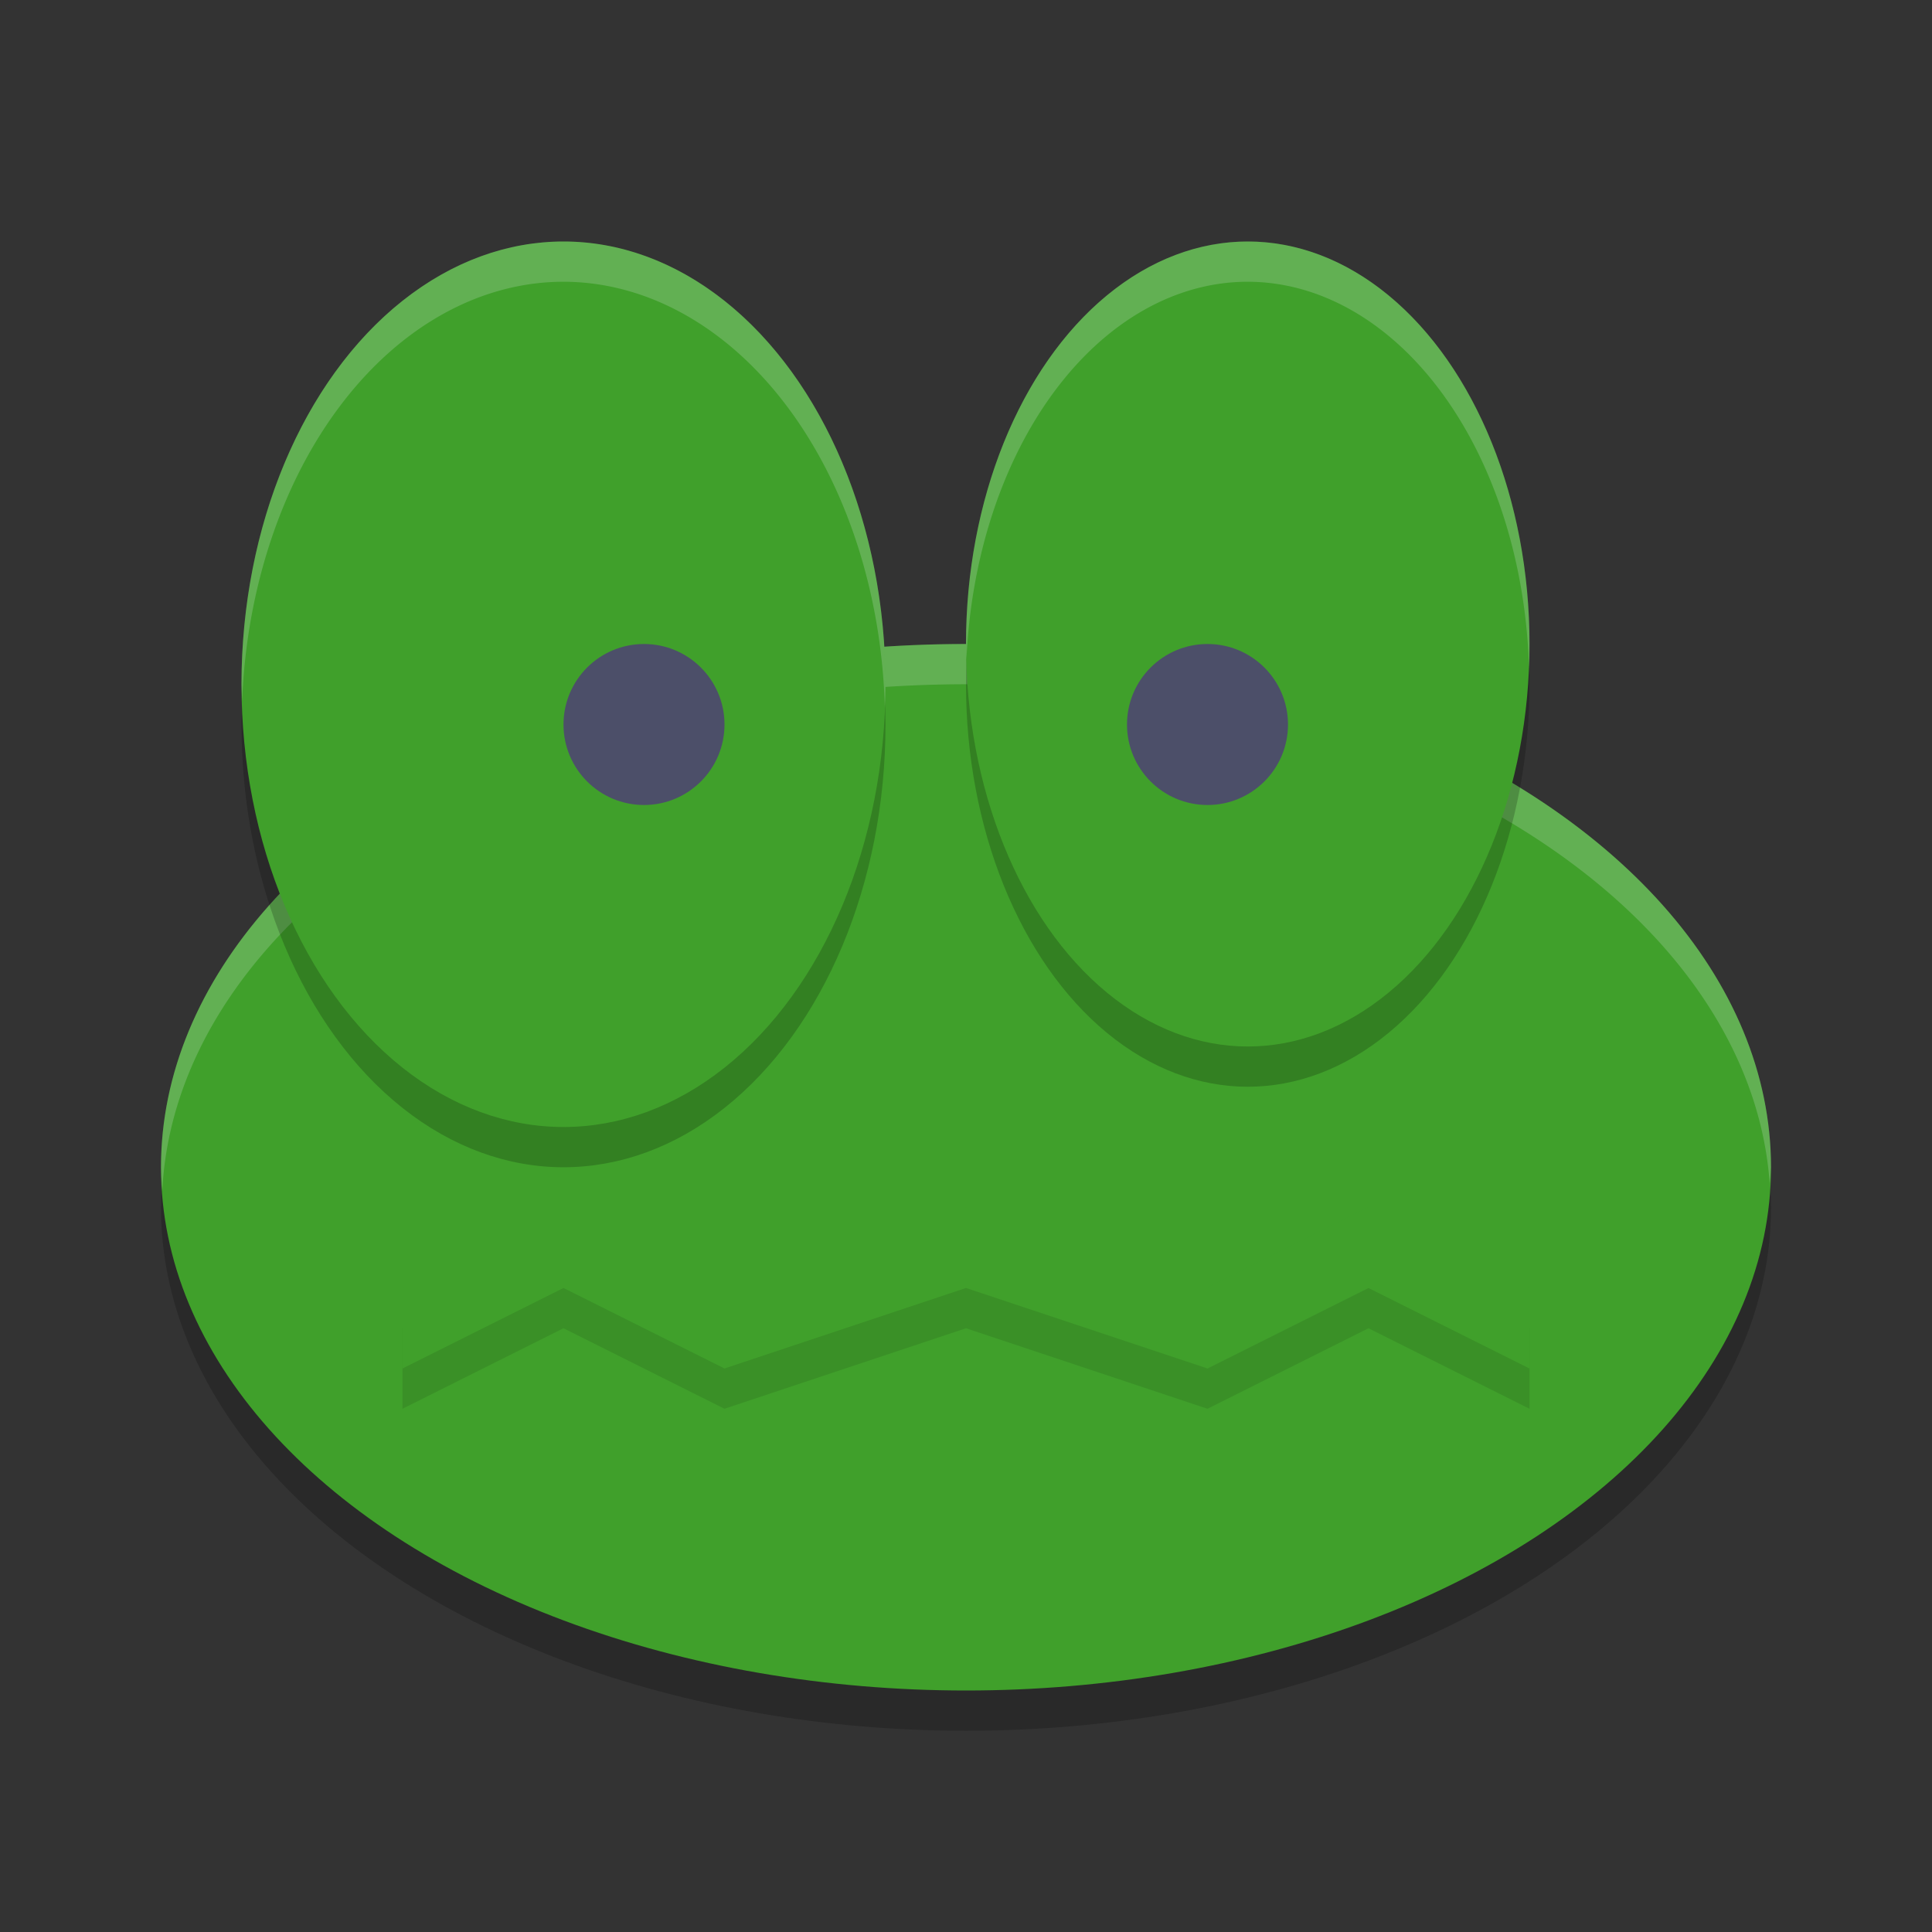 <svg xmlns="http://www.w3.org/2000/svg" height="24" width="24" version="1.1">
 <rect width="100%" height="100%" fill="#333333" stroke="none"/>
 <ellipse style="opacity:.2" rx="10" ry="6.5" cy="15" cx="12"/>
 <ellipse style="fill:#40a02b" rx="10" ry="6.5" cy="14.5" cx="12"/>
 <path style="opacity:.2;fill:#eff1f5" d="m12 8a10 6.5 0 0 0 -10 6.5 10 6.5 0 0 0 0.016 0.293 10 6.5 0 0 1 9.984 -6.293 10 6.5 0 0 1 9.984 6.207 10 6.5 0 0 0 0.016 -0.207 10 6.5 0 0 0 -10 -6.5z"/>
 <ellipse style="opacity:.2" rx="4" ry="5.5" cy="9" cx="7"/>
 <ellipse style="fill:#40a02b" rx="4" ry="5.5" cy="8.5" cx="7"/>
 <ellipse style="opacity:.2" rx="3.5" ry="5" cy="8.5" cx="15.5"/>
 <ellipse style="fill:#40a02b" rx="3.5" ry="5" cy="8" cx="15.5"/>
 <path style="opacity:.1" d="m5 17.5v-1l2-1 2 1 3-1 3 1 2-1 2 1v1l-2-1-2 1-3-1-3 1-2-1z"/>
 <path style="fill:#40a02b" d="m5 17v-1l2-1 2 1 3-1 3 1 2-1 2 1v1l-2-1-2 1-3-1-3 1-2-1z"/>
 <path style="opacity:.2;fill:#eff1f5" d="m7 3a4 5.5 0 0 0 -4 5.5 4 5.5 0 0 0 0.008 0.207 4 5.5 0 0 1 3.992 -5.207 4 5.5 0 0 1 3.992 5.293 4 5.5 0 0 0 0.008 -0.293 4 5.5 0 0 0 -4 -5.5zm8.5 0a3.5 5 0 0 0 -3.5 5 3.5 5 0 0 0 0.006 0.193 3.5 5 0 0 1 3.494 -4.693 3.5 5 0 0 1 3.494 4.807 3.5 5 0 0 0 0.006 -0.307 3.5 5 0 0 0 -3.5 -5z"/>
 <circle r="1" style="fill:#4c4f69" cx="8" cy="9"/>
 <circle r="1" style="fill:#4c4f69" cx="15" cy="9"/>
</svg>
